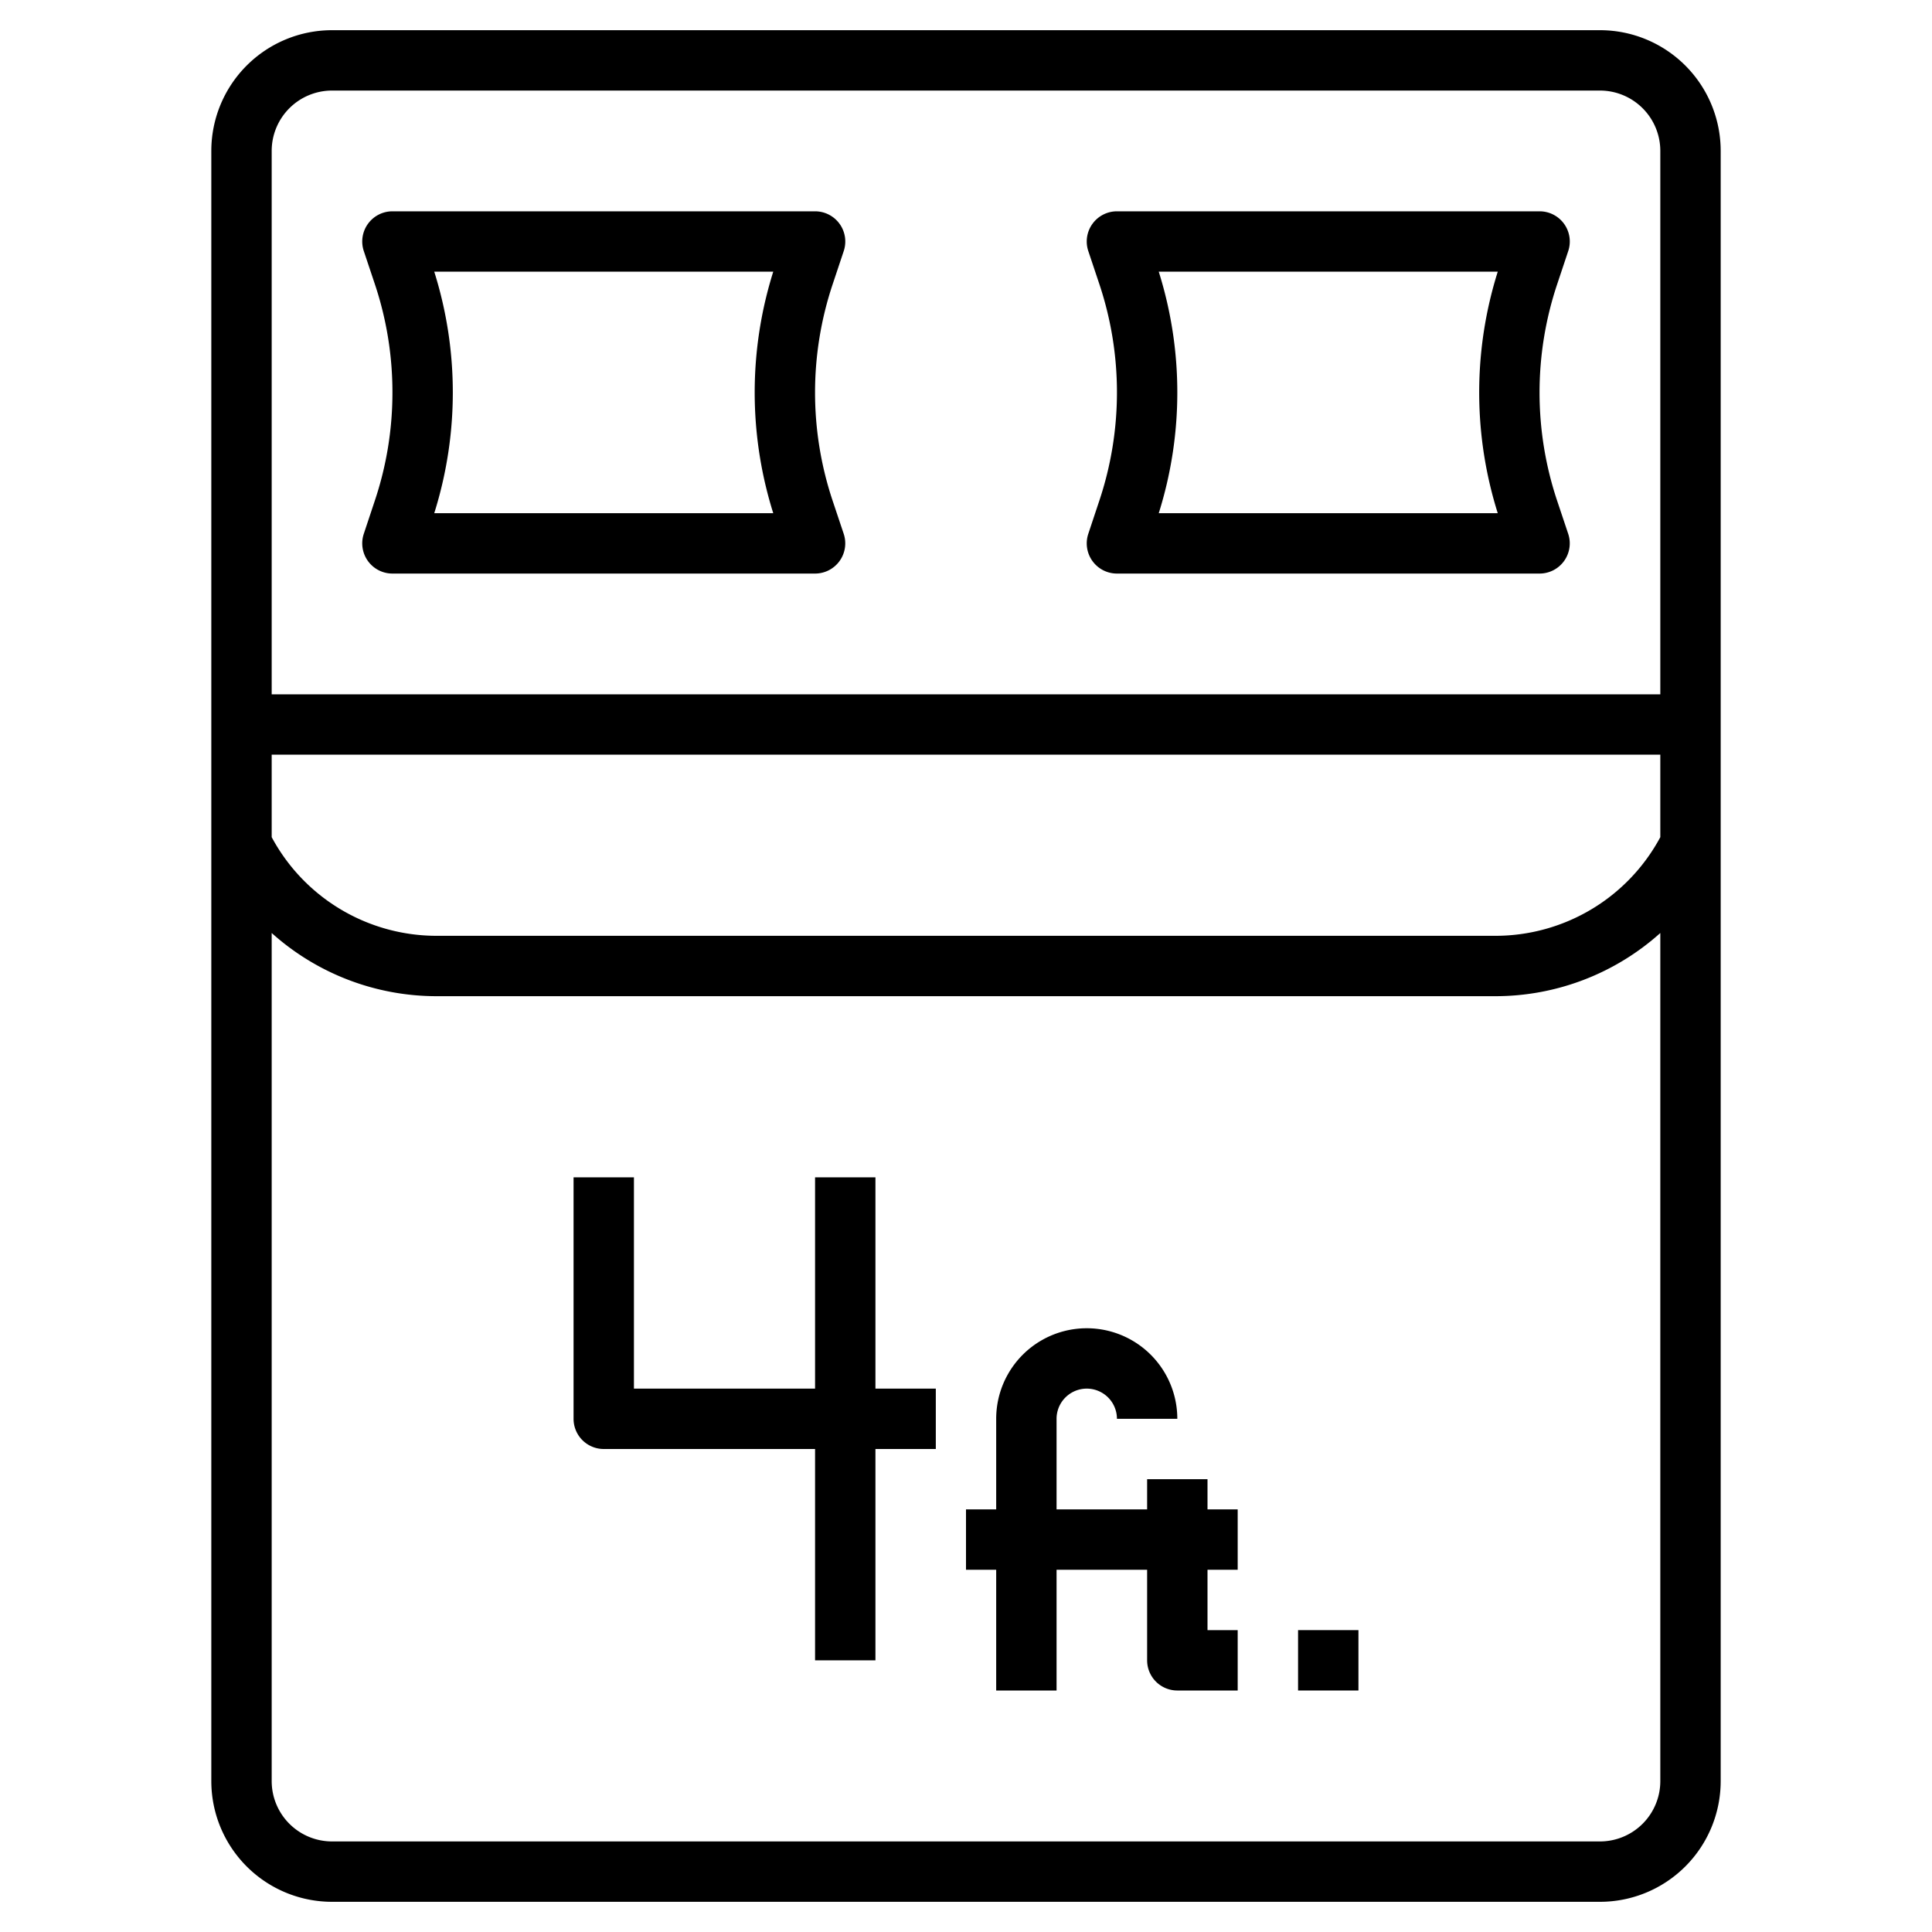 <?xml version="1.0" encoding="UTF-8"?>
<svg xmlns="http://www.w3.org/2000/svg" id="Layer_3" data-name="Layer 3" viewBox="0 0 64 64" width="512" height="512"><path d="M53,1H11A4,4,0,0,0,7,5V59a4,4,0,0,0,4,4H53a4,4,0,0,0,4-4V5A4,4,0,0,0,53,1ZM9,25H55v2.732A6.2,6.2,0,0,1,49.528,31H14.472A6.2,6.2,0,0,1,9,27.732ZM11,3H53a2,2,0,0,1,2,2V23H9V5A2,2,0,0,1,11,3ZM53,61H11a2,2,0,0,1-2-2V30.907A8.181,8.181,0,0,0,14.472,33H49.528A8.181,8.181,0,0,0,55,30.907V59A2,2,0,0,1,53,61Z"/><path d="M29,39H27v7H21V39H19v8a1,1,0,0,0,1,1h7v7h2V48h2V46H29Z"/><path d="M40,49H38v1H35V47a1,1,0,0,1,2,0l2,0a3,3,0,1,0-6,0v3H32v2h1v4h2V52h3v3a1,1,0,0,0,1,1h2V54H40V52h1V50H40Z"/><rect x="43" y="54" width="2" height="2"/><path d="M36.051,17.684A1,1,0,0,0,37,19H51a1,1,0,0,0,.949-1.316l-.368-1.1a11.317,11.317,0,0,1,0-7.162l.367-1.1A1,1,0,0,0,51,7H37a1,1,0,0,0-.949,1.316l.368,1.1a11.317,11.317,0,0,1,0,7.162ZM38.385,9h11.23a13.316,13.316,0,0,0,0,8H38.385a13.316,13.316,0,0,0,0-8Z"/><path d="M12.051,17.684A1,1,0,0,0,13,19H27a1,1,0,0,0,.949-1.316l-.368-1.1a11.317,11.317,0,0,1,0-7.162l.367-1.1A1,1,0,0,0,27,7H13a1,1,0,0,0-.949,1.316l.368,1.1A11.3,11.3,0,0,1,13,13a11.268,11.268,0,0,1-.582,3.581ZM14.385,9h11.23a13.316,13.316,0,0,0,0,8H14.385a13.316,13.316,0,0,0,0-8Z"/></svg>
